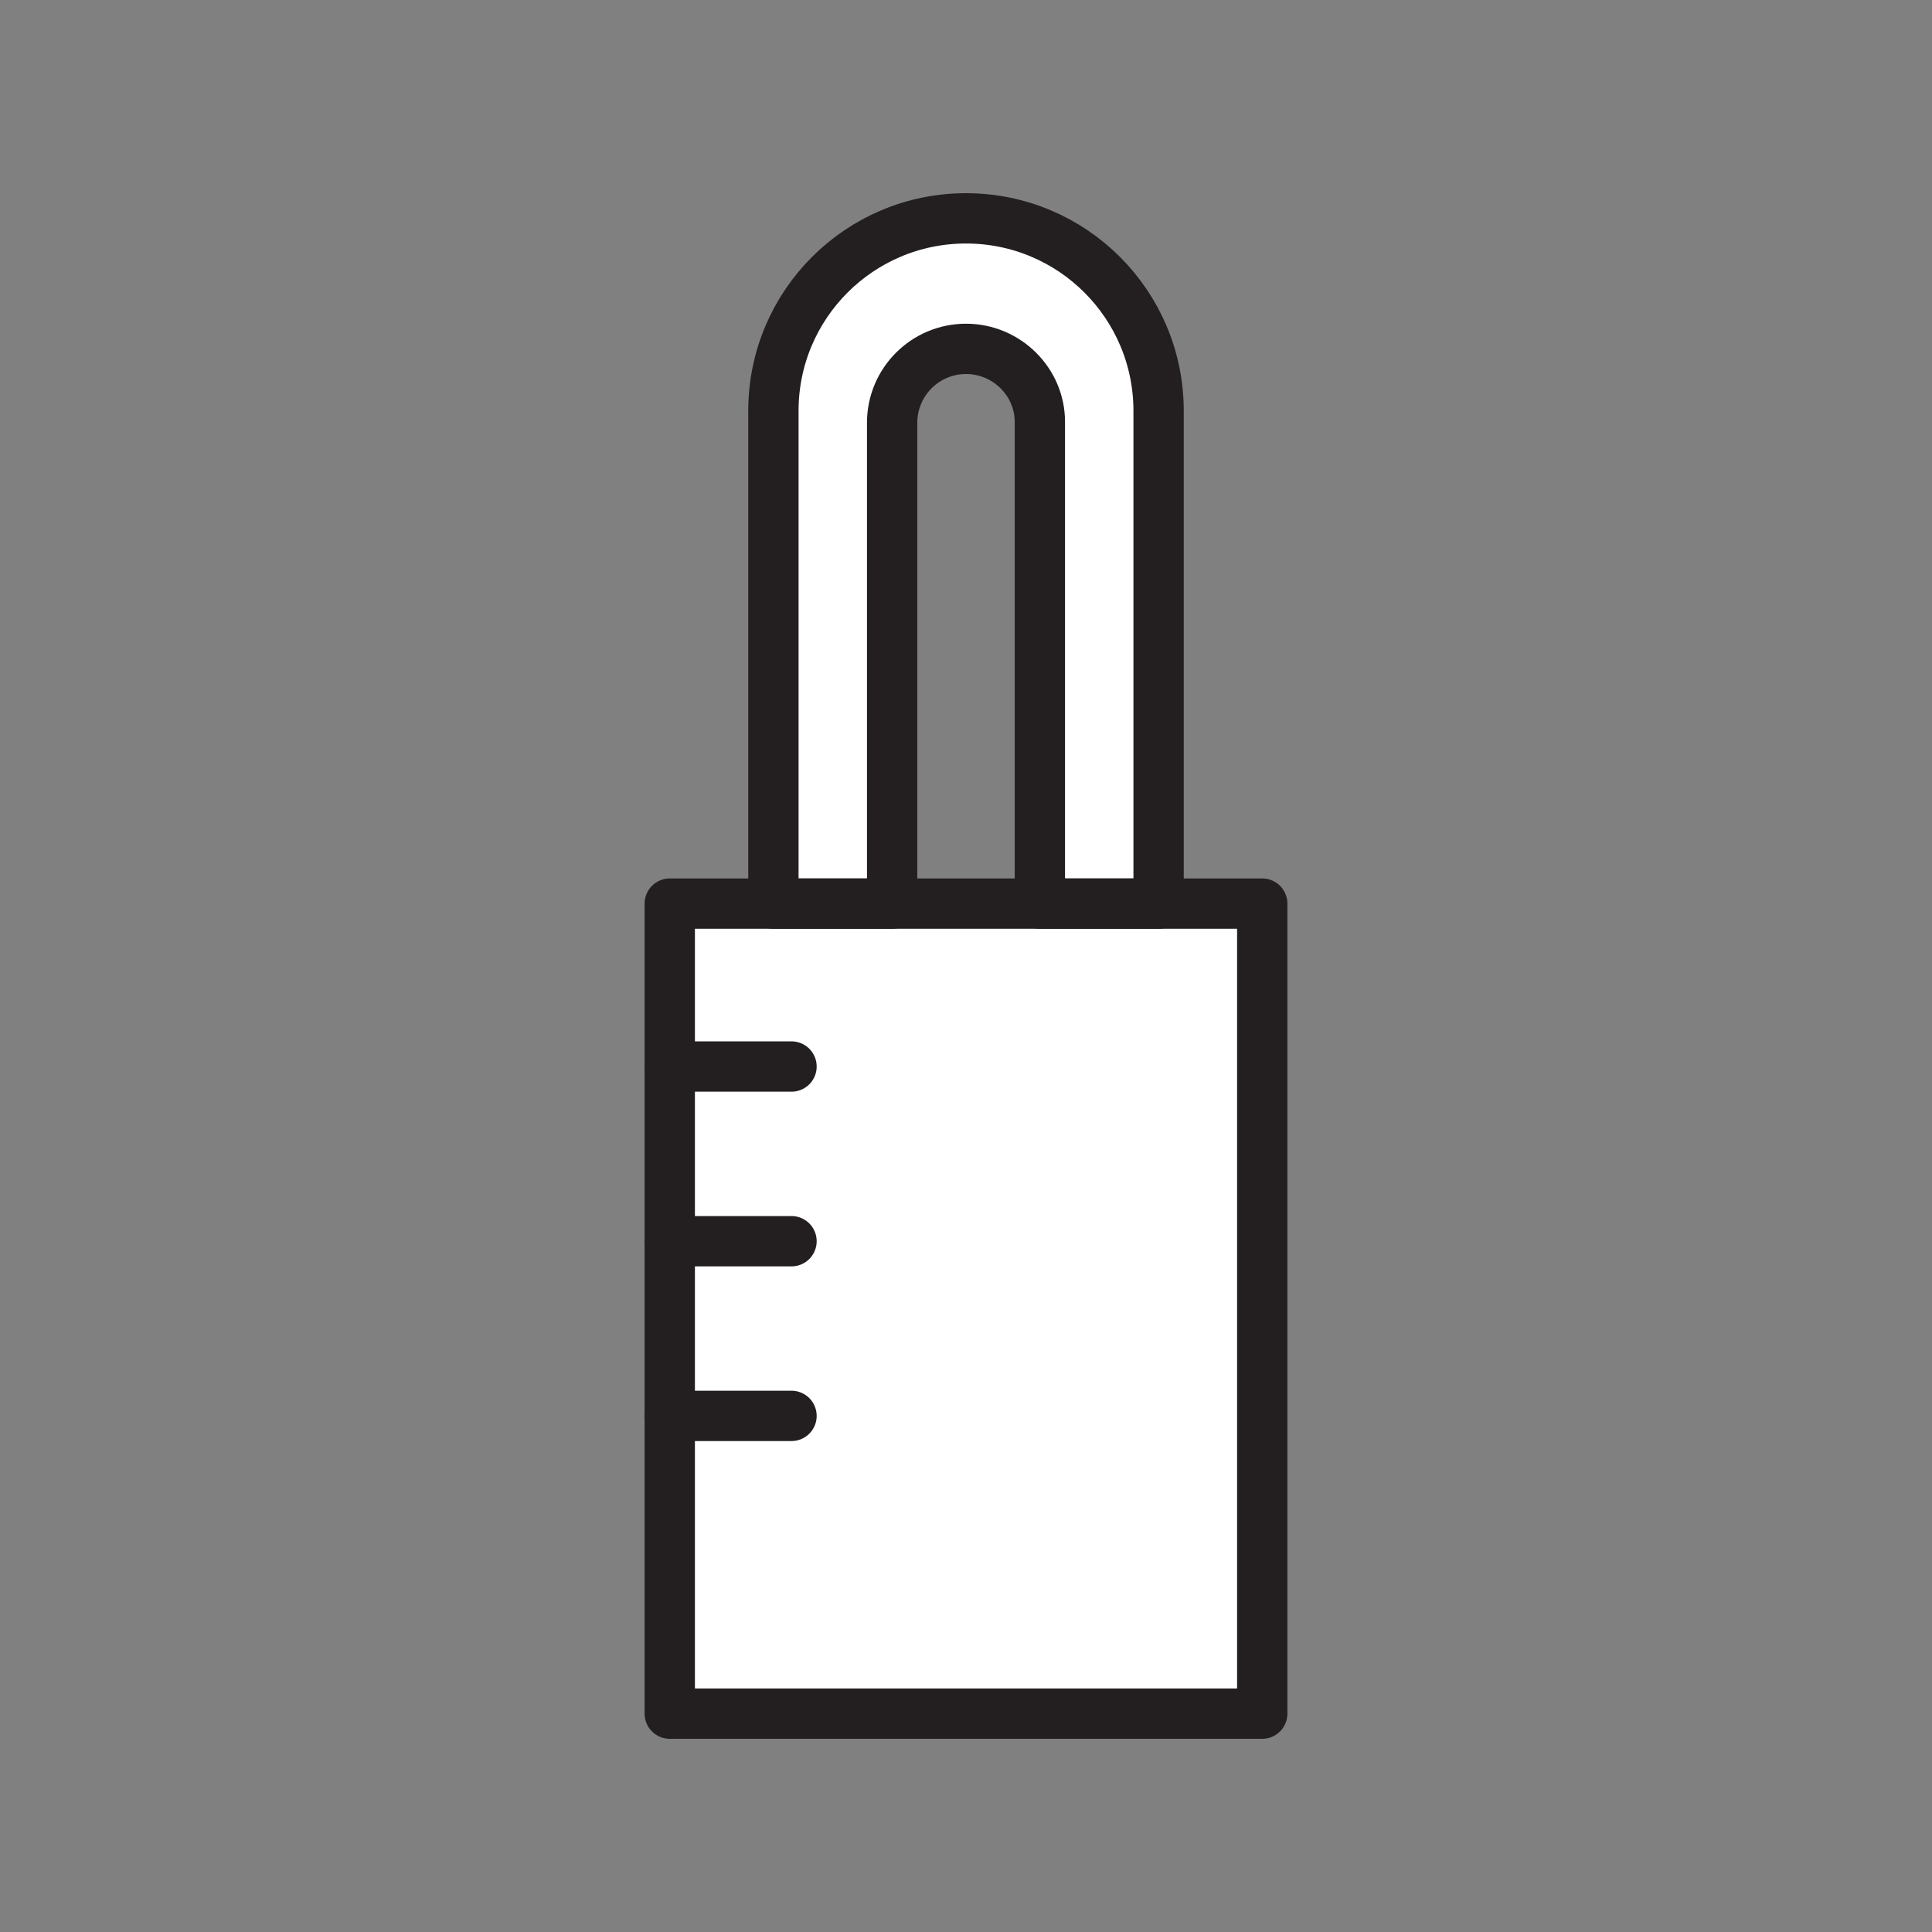 <svg xmlns="http://www.w3.org/2000/svg" viewBox="0 0 1920 1920">
    <rect x="0" y="0" width="1920" height="1920" fill="#808080" stroke="none"/>
    <style>
        .st0{fill:#fff}.st1{fill:none;stroke:#231f20;stroke-width:50;stroke-linecap:round;stroke-linejoin:round;stroke-miterlimit:10}
    </style>
    <path class="st0" d="M1151.4 408.3V898h-118V419.1c0-39.5-32.9-72.4-73.4-72.4s-73.4 32.9-73.4 73.4V898h-118V408.3C768.6 302.6 854.3 217 960 217s191.4 85.6 191.4 191.3z" id="Layer_11"/>
    <path class="st0" d="M665.6 898h588.8v805H665.6z" id="Layer_12"/>
    <g id="STROKES">
        <path class="st1" d="M1151.4 408.3V898h-118V419.1c0-39.5-32.9-72.4-73.4-72.4s-73.4 32.9-73.4 73.4V898h-118V408.3C768.6 302.6 854.3 217 960 217s191.4 85.6 191.4 191.3z"/>
        <path class="st1" d="M665.6 898h588.8v805H665.6z"/>
        <path class="st1" d="M665.6 1059.9h121"/>
        <path class="st1" d="M665.6 1233.5h121"/>
        <path class="st1" d="M665.6 1407.1h121"/>
    </g>
</svg>
